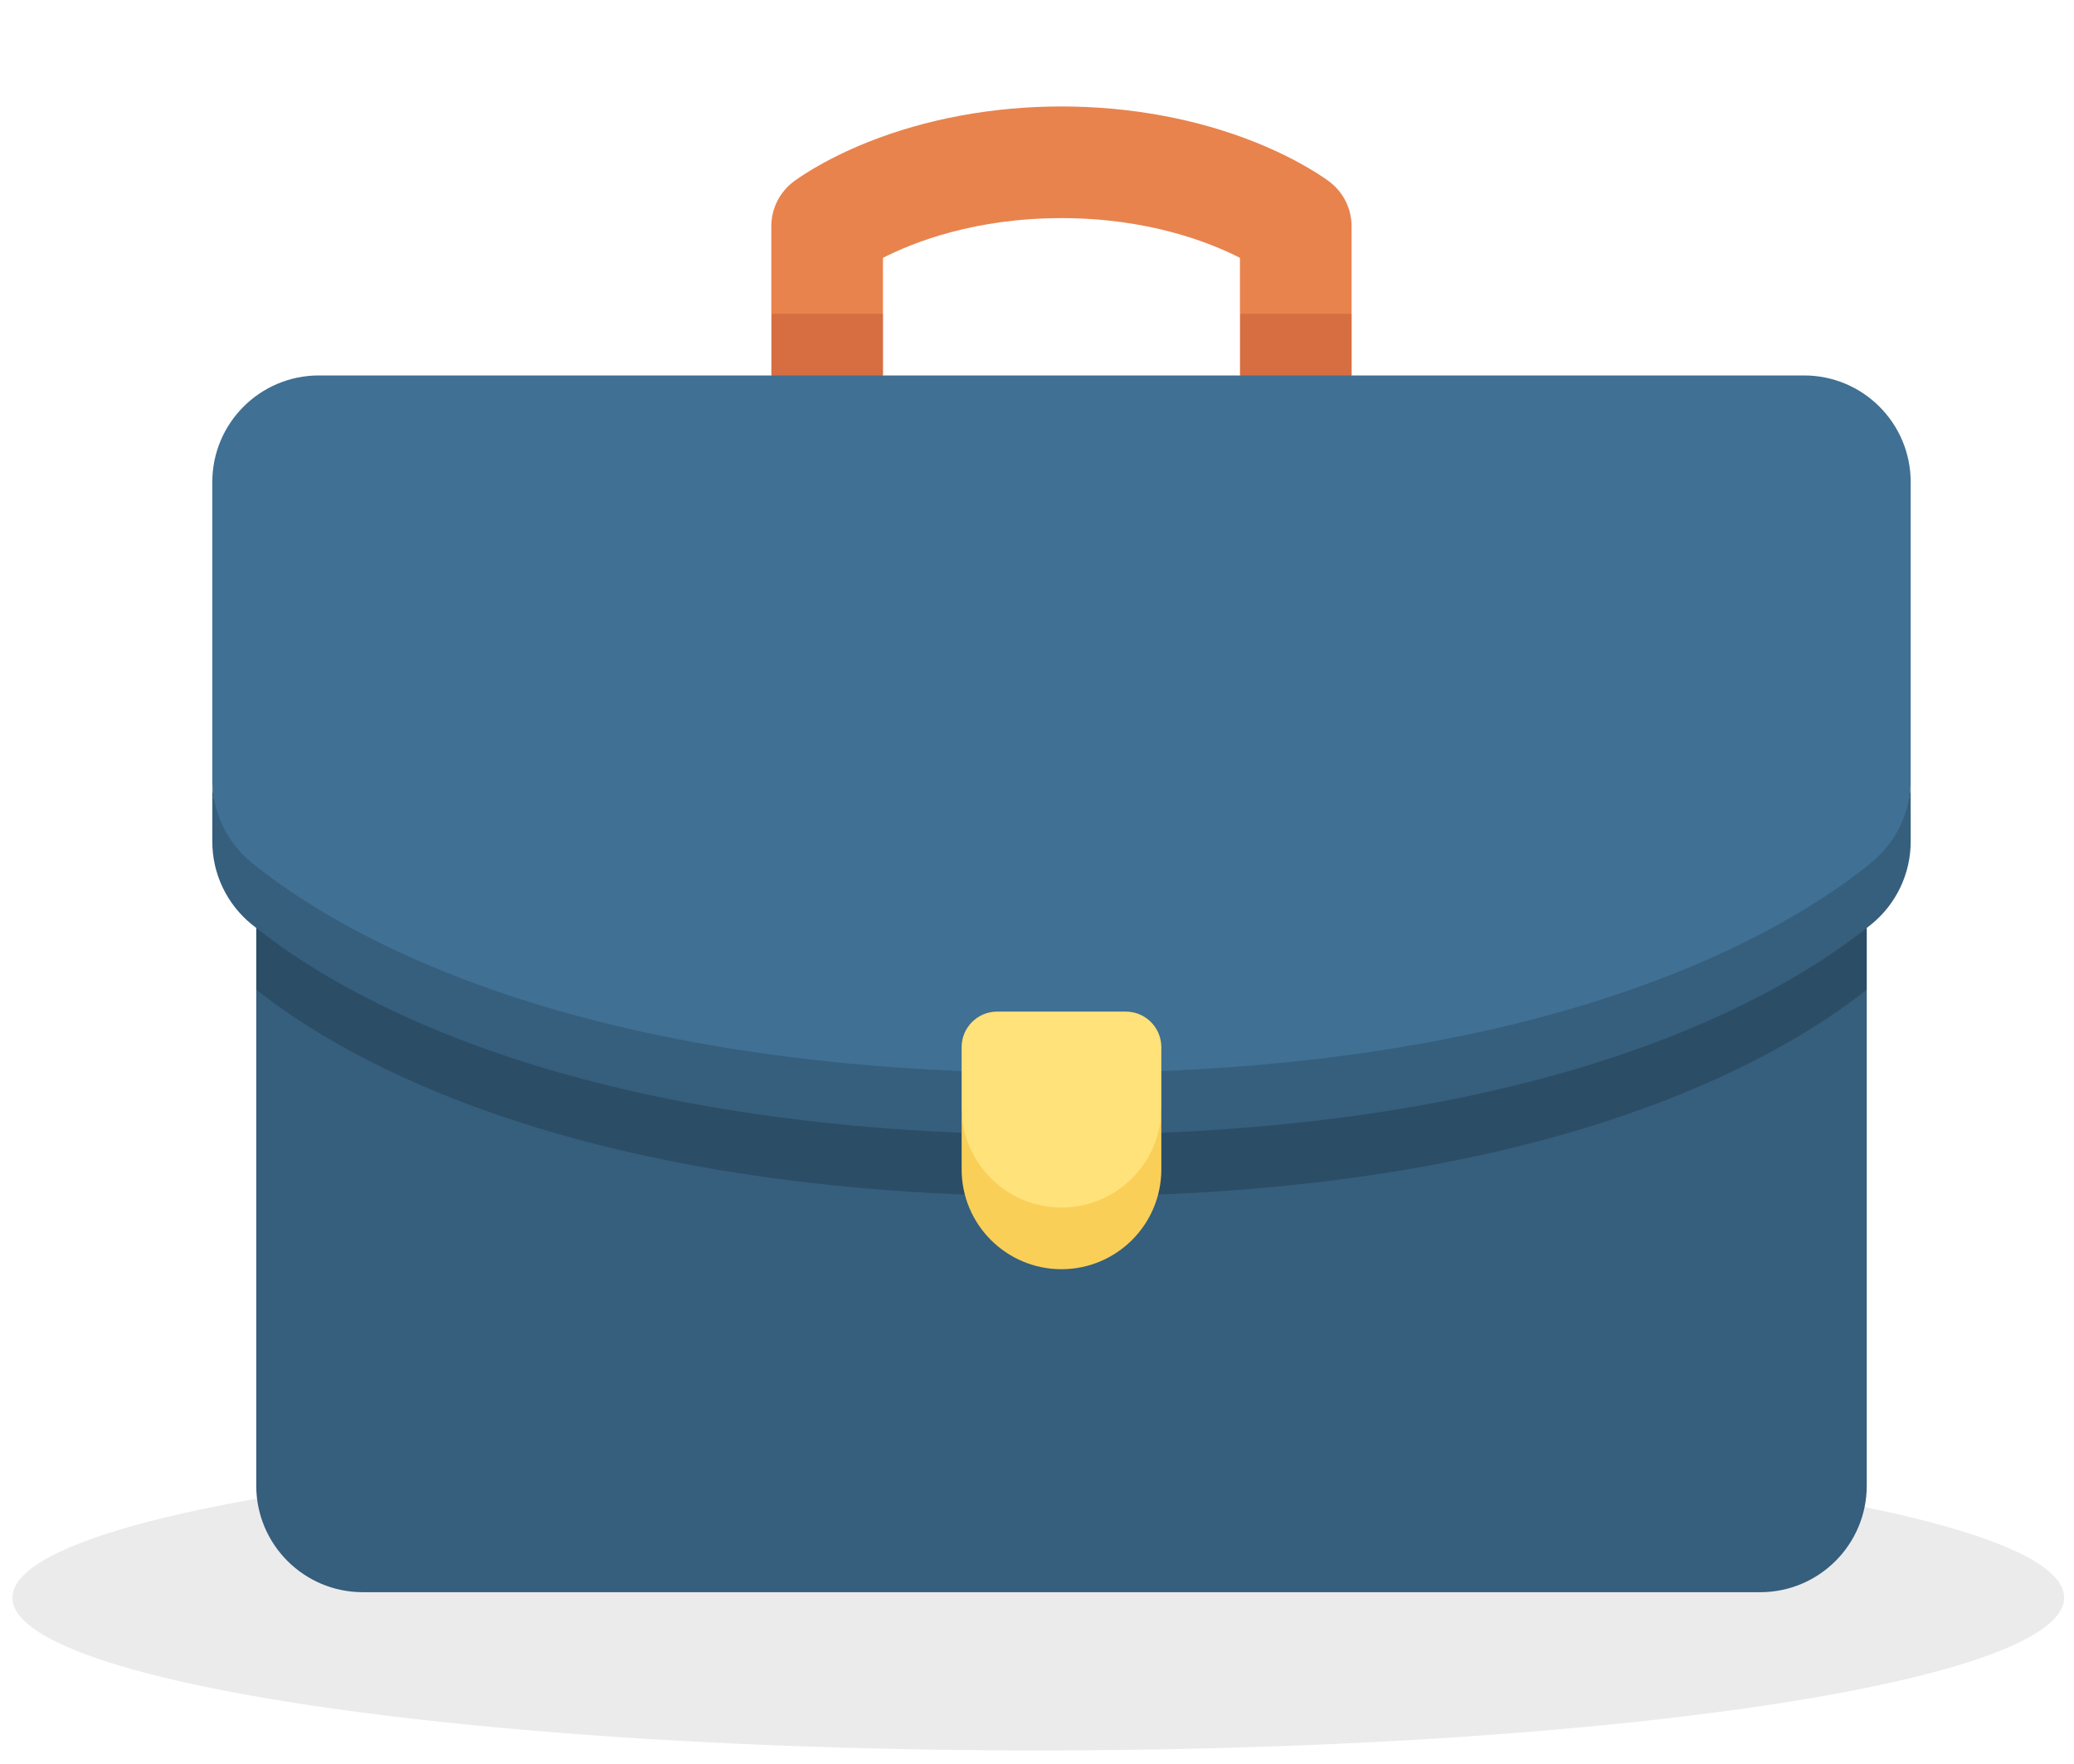 <svg xmlns="http://www.w3.org/2000/svg" width="127" height="108" viewBox="0 0 127 108" fill="none">
  <ellipse opacity="0.1" cx="63.579" cy="97.817" rx="62.818" ry="9.354" fill="#393939"/>
  <path d="M81.418 11.133C81.249 11.004 79.686 9.841 76.901 8.722C73.313 7.28 69.197 6.518 64.997 6.518C60.797 6.518 56.681 7.28 53.093 8.722C50.309 9.841 48.745 11.004 48.577 11.133C47.729 11.779 47.231 12.785 47.231 13.851V19.213L50.649 21.042L54.067 19.213V15.786C55.943 14.829 59.694 13.354 64.997 13.354C70.3 13.354 74.051 14.829 75.927 15.786V19.213L79.345 21.041L82.763 19.213V13.851C82.763 12.784 82.266 11.779 81.418 11.133V11.133Z" fill="#E8834D"/>
  <path d="M47.235 19.213V22.988L50.653 24.816L54.071 22.988V19.213H47.235Z" fill="#D66E41"/>
  <path d="M82.767 19.213H75.931V22.988L79.349 24.816L82.767 22.988V19.213Z" fill="#D66E41"/>
  <path d="M15.691 60.589V90.955C15.691 94.56 18.614 97.482 22.219 97.482H107.783C111.387 97.482 114.31 94.56 114.31 90.955V60.589H15.691Z" fill="#365E7D"/>
  <path d="M15.691 56.815V60.59C21.114 64.895 35.446 73.253 65.001 73.253C94.555 73.253 108.887 64.895 114.31 60.59V56.815H15.691V56.815Z" fill="#2B4D66"/>
  <path d="M15.407 54.642C20.604 58.873 34.916 67.533 65 67.533C95.084 67.533 109.395 58.873 114.593 54.642C116.116 53.401 117 49.715 117 47.75V29.515C117 25.91 114.078 22.987 110.473 22.987H19.527C15.922 22.987 13 25.91 13 29.515V47.75C13 49.715 13.884 53.401 15.407 54.642V54.642Z" fill="#407093"/>
  <path d="M114.593 52.814C109.396 57.045 95.084 65.705 65 65.705C34.916 65.705 20.605 57.045 15.407 52.814C13.884 51.573 13 49.715 13 47.75V51.525C13 53.489 13.884 55.348 15.407 56.588C20.604 60.819 34.916 69.479 65 69.479C95.084 69.479 109.395 60.819 114.593 56.588C116.116 55.348 117 53.489 117 51.525V47.75C117 49.715 116.116 51.573 114.593 52.814V52.814Z" fill="#365E7D"/>
  <path d="M64.999 75.76C68.376 75.76 71.113 73.253 71.113 67.818V64.111C71.113 62.91 70.139 61.935 68.938 61.935H61.061C59.859 61.935 58.885 62.91 58.885 64.111V67.819C58.885 73.253 61.623 75.76 64.999 75.76V75.76Z" fill="#FFE27A"/>
  <path d="M64.999 73.932C61.623 73.932 58.885 71.195 58.885 67.818V71.593C58.885 74.969 61.623 77.707 64.999 77.707C68.376 77.707 71.113 74.969 71.113 71.593V67.818C71.113 71.195 68.376 73.932 64.999 73.932V73.932Z" fill="#F9CF58"/>
</svg>
